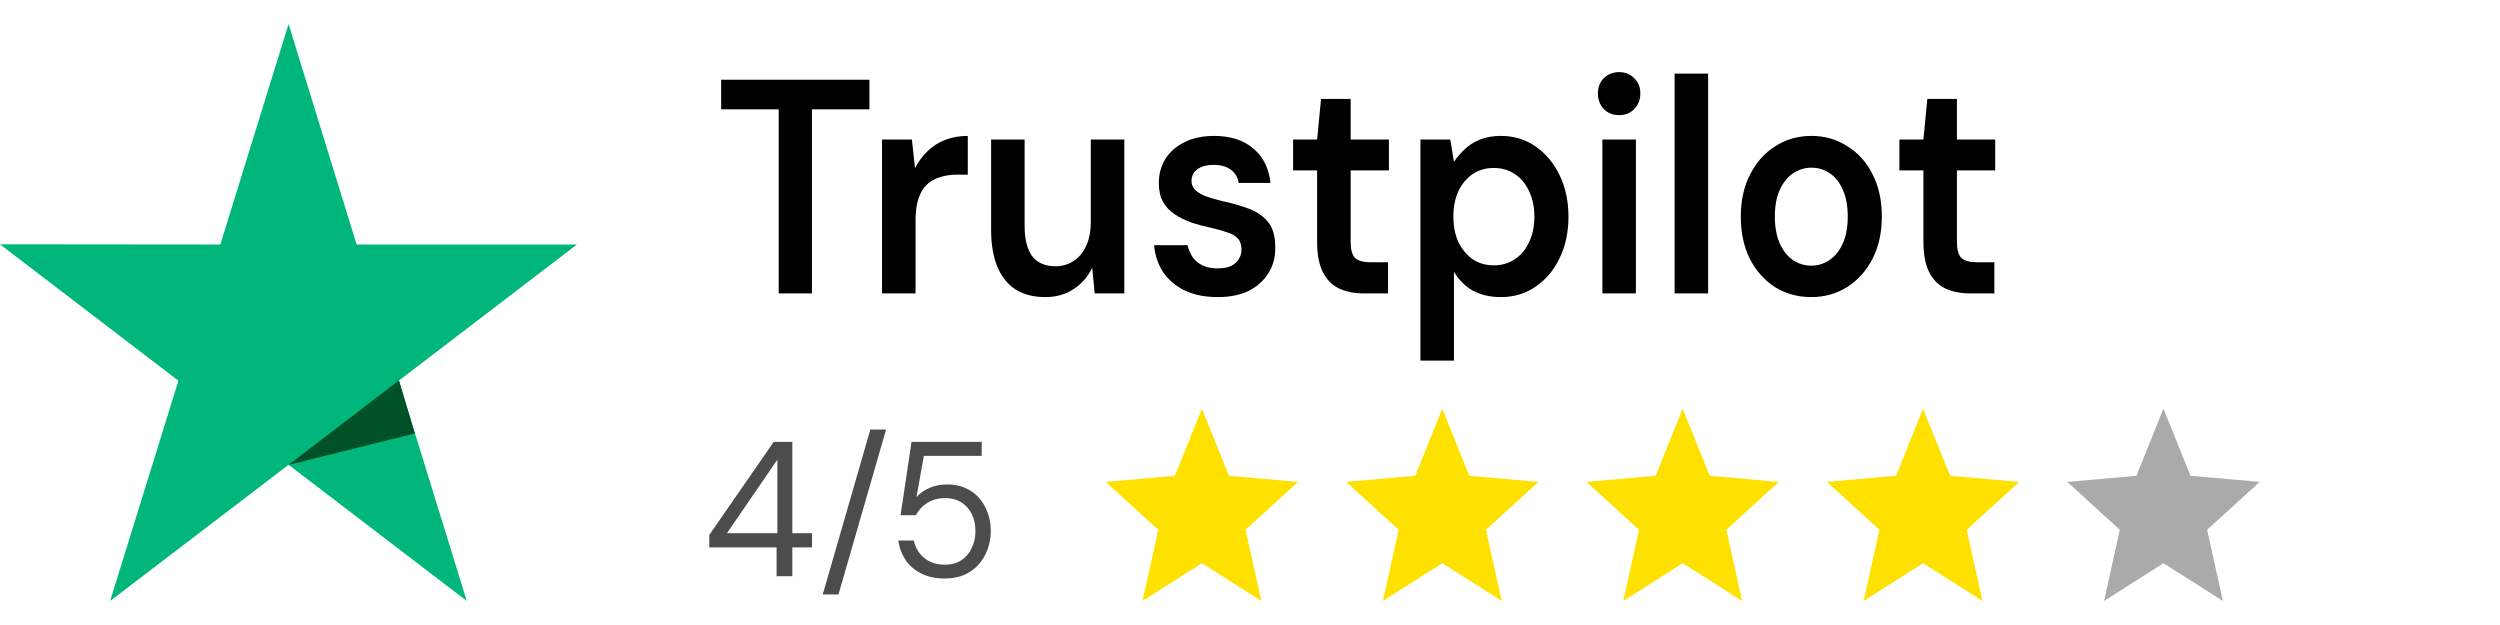 <svg width="104" height="26" viewBox="0 0 104 26" fill="none" xmlns="http://www.w3.org/2000/svg">
<path d="M24 10.172H14.835L12.005 1L9.165 10.172L0 10.163L7.422 15.837L4.582 25L12.005 19.335L19.418 25L16.587 15.837L24 10.172Z" fill="#00B67A"/>
<path d="M17.254 18.031L16.598 15.824L12 19.34L17.254 18.031Z" fill="#005128"/>
<path d="M32.393 12.206V4.549H30V3.317H36.169V4.549H33.776V12.206H32.393ZM36.693 12.206V5.806H37.936L38.064 7C38.204 6.721 38.378 6.484 38.587 6.289C38.796 6.086 39.04 5.929 39.319 5.819C39.606 5.709 39.919 5.654 40.26 5.654V7.267H39.772C39.54 7.267 39.319 7.301 39.11 7.368C38.901 7.428 38.719 7.529 38.564 7.673C38.417 7.808 38.3 7.999 38.215 8.244C38.13 8.481 38.087 8.782 38.087 9.146V12.206H36.693ZM43.484 12.359C43.011 12.359 42.605 12.257 42.264 12.054C41.931 11.842 41.675 11.529 41.497 11.114C41.319 10.691 41.23 10.17 41.23 9.552V5.806H42.624V9.4C42.624 9.95 42.728 10.369 42.938 10.657C43.154 10.937 43.48 11.076 43.913 11.076C44.192 11.076 44.44 11.004 44.657 10.86C44.882 10.716 45.056 10.509 45.18 10.238C45.312 9.959 45.377 9.62 45.377 9.222V5.806H46.772V12.206H45.54L45.435 11.14C45.257 11.512 44.998 11.809 44.657 12.029C44.324 12.249 43.933 12.359 43.484 12.359ZM50.658 12.359C50.139 12.359 49.686 12.27 49.299 12.092C48.919 11.906 48.617 11.652 48.392 11.33C48.176 11 48.048 10.623 48.009 10.2H49.403C49.442 10.378 49.512 10.543 49.612 10.695C49.713 10.839 49.849 10.953 50.019 11.038C50.197 11.123 50.406 11.165 50.646 11.165C50.879 11.165 51.069 11.131 51.216 11.063C51.363 10.987 51.471 10.89 51.541 10.771C51.611 10.653 51.645 10.526 51.645 10.39C51.645 10.187 51.595 10.031 51.495 9.921C51.394 9.811 51.247 9.726 51.053 9.667C50.867 9.599 50.642 9.535 50.379 9.476C50.1 9.417 49.829 9.345 49.566 9.26C49.31 9.167 49.078 9.053 48.869 8.917C48.667 8.782 48.505 8.608 48.381 8.397C48.265 8.185 48.207 7.927 48.207 7.622C48.207 7.25 48.296 6.915 48.474 6.619C48.66 6.323 48.923 6.09 49.264 5.921C49.612 5.743 50.027 5.654 50.507 5.654C51.188 5.654 51.731 5.828 52.133 6.175C52.544 6.513 52.784 6.992 52.854 7.61H51.529C51.491 7.372 51.382 7.19 51.204 7.063C51.026 6.928 50.79 6.86 50.495 6.86C50.193 6.86 49.961 6.924 49.798 7.051C49.643 7.169 49.566 7.33 49.566 7.533C49.566 7.66 49.612 7.779 49.705 7.889C49.806 7.99 49.949 8.079 50.135 8.156C50.321 8.223 50.55 8.291 50.821 8.359C51.254 8.452 51.638 8.562 51.971 8.689C52.304 8.816 52.567 9.002 52.761 9.248C52.955 9.493 53.051 9.84 53.051 10.289C53.059 10.695 52.962 11.055 52.761 11.368C52.567 11.681 52.292 11.927 51.936 12.105C51.58 12.274 51.154 12.359 50.658 12.359ZM56.744 12.206C56.349 12.206 56.005 12.139 55.71 12.003C55.424 11.868 55.199 11.643 55.036 11.33C54.874 11.017 54.792 10.594 54.792 10.06V7.089H53.793V5.806H54.792L54.955 4.117H56.187V5.806H57.778V7.089H56.187V10.06C56.187 10.382 56.248 10.606 56.372 10.733C56.504 10.852 56.721 10.911 57.023 10.911H57.743V12.206H56.744ZM59.09 15V5.806H60.333L60.484 6.733C60.608 6.547 60.755 6.374 60.926 6.213C61.104 6.043 61.317 5.908 61.565 5.806C61.82 5.705 62.111 5.654 62.436 5.654C62.986 5.654 63.47 5.802 63.888 6.098C64.314 6.395 64.647 6.797 64.887 7.305C65.127 7.804 65.248 8.376 65.248 9.019C65.248 9.662 65.124 10.238 64.876 10.746C64.636 11.245 64.303 11.639 63.877 11.927C63.458 12.215 62.978 12.359 62.436 12.359C61.994 12.359 61.607 12.27 61.274 12.092C60.949 11.906 60.685 11.643 60.484 11.305V15H59.09ZM62.145 11.038C62.471 11.038 62.761 10.953 63.017 10.784C63.272 10.615 63.47 10.378 63.609 10.073C63.757 9.768 63.83 9.417 63.83 9.019C63.83 8.613 63.757 8.257 63.609 7.952C63.47 7.648 63.272 7.411 63.017 7.241C62.761 7.072 62.471 6.987 62.145 6.987C61.812 6.987 61.518 7.072 61.263 7.241C61.015 7.411 60.817 7.648 60.67 7.952C60.531 8.257 60.461 8.608 60.461 9.006C60.461 9.413 60.531 9.768 60.67 10.073C60.817 10.369 61.015 10.606 61.263 10.784C61.518 10.953 61.812 11.038 62.145 11.038ZM66.659 12.206V5.806H68.053V12.206H66.659ZM67.356 4.79C67.1 4.79 66.887 4.706 66.717 4.537C66.554 4.359 66.473 4.143 66.473 3.889C66.473 3.626 66.554 3.415 66.717 3.254C66.887 3.085 67.1 3 67.356 3C67.612 3 67.821 3.085 67.983 3.254C68.154 3.415 68.239 3.626 68.239 3.889C68.239 4.143 68.154 4.359 67.983 4.537C67.821 4.706 67.612 4.79 67.356 4.79ZM69.664 12.206V3.063H71.058V12.206H69.664ZM75.344 12.359C74.787 12.359 74.283 12.219 73.834 11.94C73.393 11.652 73.044 11.258 72.788 10.759C72.541 10.251 72.417 9.671 72.417 9.019C72.417 8.35 72.544 7.766 72.8 7.267C73.056 6.759 73.404 6.365 73.846 6.086C74.295 5.798 74.798 5.654 75.356 5.654C75.914 5.654 76.413 5.798 76.855 6.086C77.304 6.365 77.653 6.755 77.9 7.254C78.156 7.753 78.284 8.338 78.284 9.006C78.284 9.675 78.156 10.259 77.9 10.759C77.645 11.258 77.292 11.652 76.843 11.94C76.402 12.219 75.902 12.359 75.344 12.359ZM75.344 11.051C75.623 11.051 75.875 10.975 76.1 10.822C76.332 10.67 76.518 10.441 76.657 10.136C76.797 9.832 76.866 9.455 76.866 9.006C76.866 8.558 76.797 8.185 76.657 7.889C76.526 7.584 76.344 7.356 76.111 7.203C75.887 7.051 75.635 6.975 75.356 6.975C75.085 6.975 74.833 7.051 74.601 7.203C74.368 7.356 74.183 7.584 74.043 7.889C73.904 8.185 73.834 8.558 73.834 9.006C73.834 9.455 73.904 9.832 74.043 10.136C74.183 10.441 74.365 10.67 74.589 10.822C74.822 10.975 75.073 11.051 75.344 11.051ZM81.966 12.206C81.571 12.206 81.226 12.139 80.932 12.003C80.645 11.868 80.421 11.643 80.258 11.33C80.096 11.017 80.014 10.594 80.014 10.06V7.089H79.015V5.806H80.014L80.177 4.117H81.408V5.806H83V7.089H81.408V10.06C81.408 10.382 81.47 10.606 81.594 10.733C81.726 10.852 81.943 10.911 82.245 10.911H82.965V12.206H81.966Z" fill="black"/>
<path d="M32.306 23.97V22.772H29.506V22.253L32.188 18.381H32.961V22.182H33.781V22.772H32.961V23.97H32.306ZM30.24 22.182H32.338V19.123L30.24 22.182ZM34.226 24.729L36.206 17.87H36.861L34.881 24.729H34.226ZM39.309 24.066C38.93 24.066 38.601 23.997 38.322 23.858C38.049 23.72 37.831 23.531 37.668 23.291C37.51 23.052 37.41 22.783 37.368 22.485H38.015C38.078 22.783 38.223 23.025 38.449 23.212C38.675 23.398 38.964 23.491 39.316 23.491C39.579 23.491 39.803 23.43 39.987 23.308C40.176 23.185 40.321 23.017 40.421 22.804C40.526 22.591 40.578 22.355 40.578 22.094C40.578 21.822 40.526 21.583 40.421 21.375C40.315 21.167 40.171 21.008 39.987 20.896C39.803 20.779 39.587 20.72 39.34 20.72C39.04 20.72 38.785 20.787 38.575 20.92C38.365 21.053 38.207 21.223 38.102 21.431H37.463L37.92 18.381H40.839V18.964H38.433L38.125 20.68C38.257 20.526 38.43 20.401 38.646 20.305C38.867 20.204 39.122 20.153 39.411 20.153C39.684 20.153 39.932 20.201 40.152 20.297C40.373 20.393 40.563 20.529 40.72 20.704C40.878 20.88 40.999 21.085 41.083 21.319C41.173 21.553 41.217 21.809 41.217 22.086C41.217 22.357 41.173 22.613 41.083 22.852C40.999 23.087 40.875 23.297 40.712 23.483C40.55 23.664 40.35 23.808 40.113 23.914C39.876 24.015 39.608 24.066 39.309 24.066Z" fill="black" fill-opacity="0.7"/>
<path d="M50 23.43L52.472 25L51.816 22.04L54 20.048L51.124 19.792L50 17L48.876 19.792L46 20.048L48.184 22.04L47.528 25L50 23.43Z" fill="#FFE100"/>
<path d="M60 23.43L62.472 25L61.816 22.04L64 20.048L61.124 19.792L60 17L58.876 19.792L56 20.048L58.184 22.04L57.528 25L60 23.43Z" fill="#FFE100"/>
<path d="M70 23.43L72.472 25L71.816 22.04L74 20.048L71.124 19.792L70 17L68.876 19.792L66 20.048L68.184 22.04L67.528 25L70 23.43Z" fill="#FFE100"/>
<path d="M80 23.43L82.472 25L81.816 22.04L84 20.048L81.124 19.792L80 17L78.876 19.792L76 20.048L78.184 22.04L77.528 25L80 23.43Z" fill="#FFE100"/>
<path d="M90 23.43L92.472 25L91.816 22.04L94 20.048L91.124 19.792L90 17L88.876 19.792L86 20.048L88.184 22.04L87.528 25L90 23.43Z" fill="#AAAAAA"/>
</svg>

